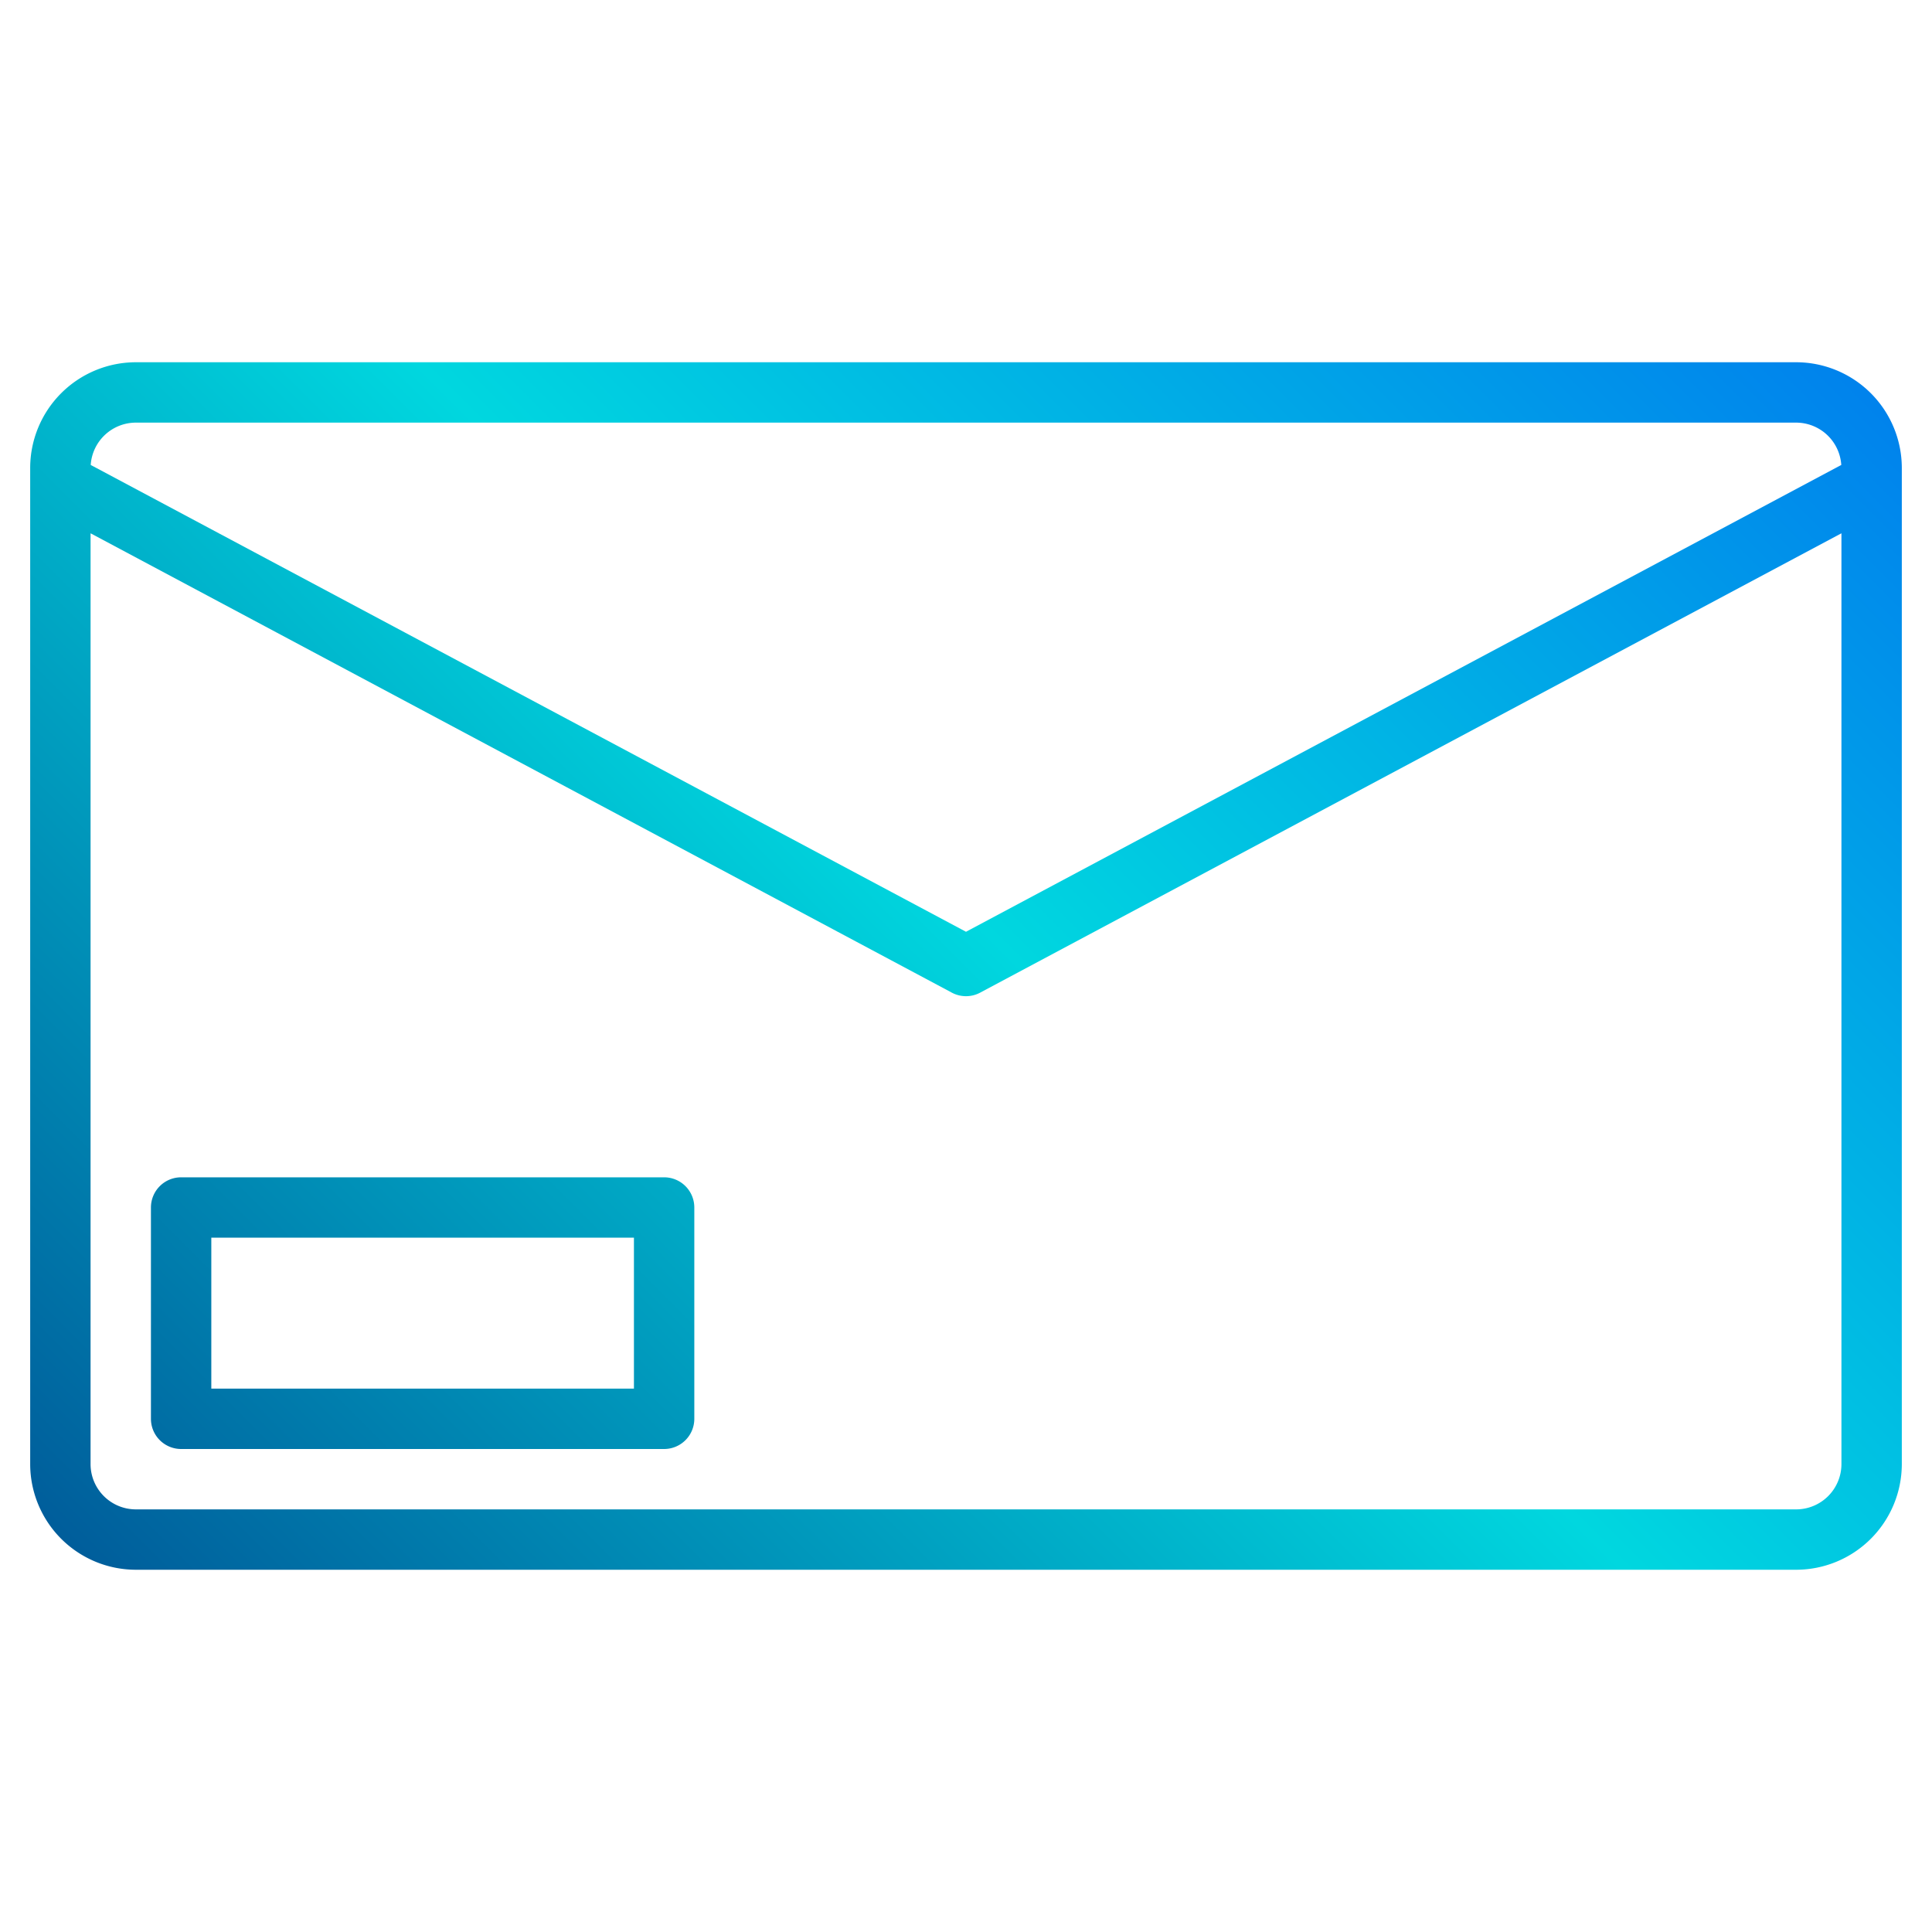 <svg height="512" viewBox="0 0 512 512" width="512" xmlns="http://www.w3.org/2000/svg" xmlns:xlink="http://www.w3.org/1999/xlink"><linearGradient id="a" gradientUnits="userSpaceOnUse" x1="9.5" x2="499.602" y1="502.5" y2="12.398" data-name="New Gradient Swatch 1"><stop offset="0" stop-color="#003f8a"/><stop offset=".518" stop-color="#00d7df"/><stop offset="1" stop-color="#006df0"/></linearGradient><linearGradient id="b" x1="-16.5" x2="473.602" xlink:href="#a" y1="476.5" y2="-13.602"/><g><path d="m476 96h-440a28.031 28.031 0 0 0 -28 28v264a28.031 28.031 0 0 0 28 28h440a28.031 28.031 0 0 0 28-28v-264a28.031 28.031 0 0 0 -28-28zm-440 16h440a12.006 12.006 0 0 1 11.96 11.22l-231.96 123.71-231.96-123.71a12.006 12.006 0 0 1 11.96-11.22zm452 276a12.01 12.01 0 0 1 -12 12h-440a12.01 12.01 0 0 1 -12-12v-246.67l228.24 121.73a7.99 7.99 0 0 0 7.52 0l228.24-121.73z" fill="url(#a)"/><path d="m176 312h-128a8 8 0 0 0 -8 8v56a8 8 0 0 0 8 8h128a8 8 0 0 0 8-8v-56a8 8 0 0 0 -8-8zm-8 56h-112v-40h112z" fill="url(#b)"/></g></svg>